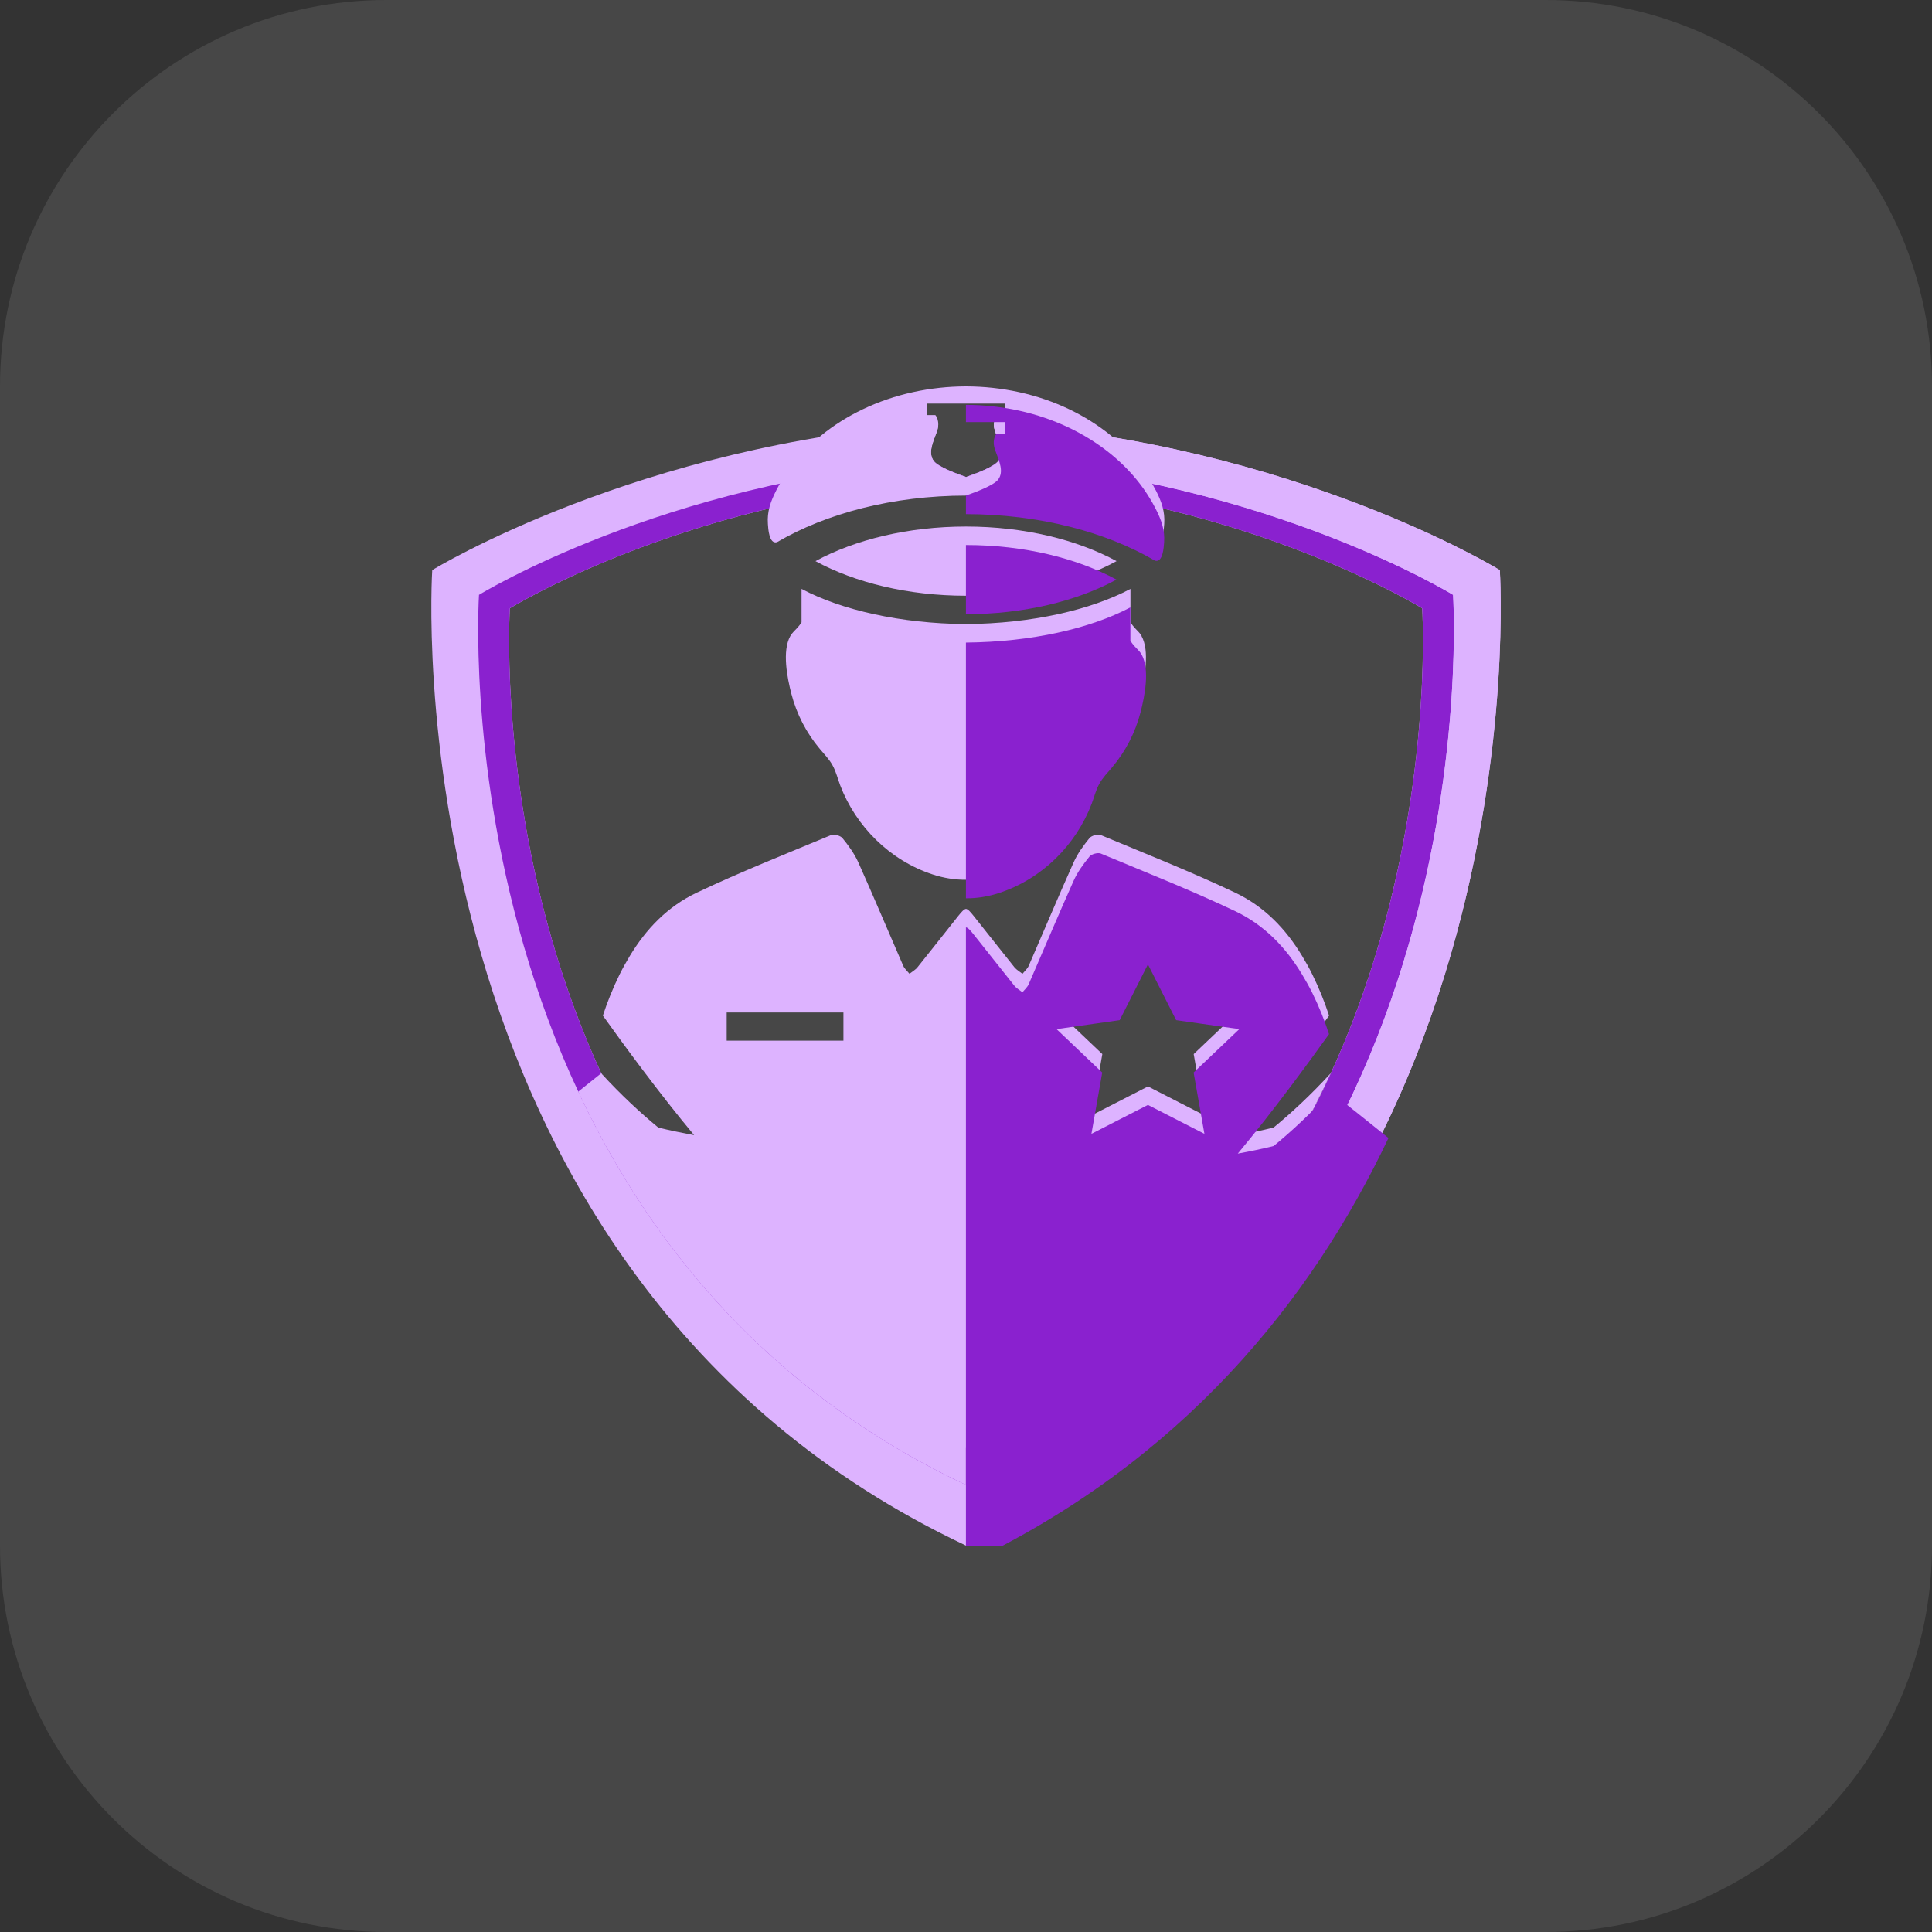 <svg width="80" height="80" viewBox="0 0 80 80" fill="none" xmlns="http://www.w3.org/2000/svg">
<rect x="0" y="0" width="80" height="80" fill="#333333" stroke="none"/>
<path d="M16 0C7.163 0 0 7.163 0 16V64C0 72.837 7.163 80 16 80H64C72.837 80 80 72.837 80 64V16C80 7.163 72.837 0 64 0H16Z" fill="white" fill-opacity="0.1"/>
<g clip-path="url(#clip0_170_1215)">
<path d="M62.103 23.606C62.103 23.606 53.606 18.383 41.156 17.526C41.151 17.629 41.163 17.75 41.221 17.899C41.398 18.364 41.577 18.781 41.331 19.099C41.145 19.338 40.369 19.627 40.002 19.753C39.636 19.627 38.859 19.338 38.673 19.099C38.428 18.783 38.605 18.364 38.784 17.899C38.84 17.752 38.854 17.629 38.849 17.526C26.395 18.384 17.898 23.606 17.898 23.606C17.898 23.606 15.957 52.642 40.001 64C64.044 52.642 62.103 23.606 62.103 23.606ZM40.001 59.953C19.453 50.178 21.112 25.187 21.112 25.187C21.112 25.187 28.825 20.412 40.001 19.897C51.176 20.412 58.889 25.187 58.889 25.187C58.889 25.187 60.548 50.179 40.001 59.953Z" fill="#DDB3FF"/>
<path d="M60.17 24.631C60.17 24.631 52.539 19.941 41.325 19.104C41.13 19.341 40.364 19.627 40.001 19.752C39.638 19.627 38.874 19.341 38.677 19.104C27.465 19.941 19.834 24.631 19.834 24.631C19.834 24.631 18.063 51.126 40.001 61.489C61.941 51.126 60.168 24.631 60.168 24.631H60.17ZM40.001 59.953C19.453 50.178 21.112 25.187 21.112 25.187C21.112 25.187 28.825 20.411 40.001 19.897C51.177 20.411 58.89 25.187 58.89 25.187C58.89 25.187 60.548 50.179 40.001 59.953Z" fill="#8A21CF"/>
<path d="M62.103 23.606C62.103 23.606 53.606 18.383 41.156 17.526C41.15 17.629 41.163 17.75 41.221 17.899C41.398 18.364 41.577 18.781 41.331 19.099C41.331 19.101 41.328 19.104 41.324 19.106C52.537 19.943 60.169 24.633 60.169 24.633C60.169 24.633 61.94 51.128 40.002 61.491V64.002C64.046 52.644 62.105 23.608 62.105 23.608L62.103 23.606Z" fill="#DDB3FF"/>
<path d="M46.235 23.235C44.596 22.346 42.406 21.803 40.001 21.803C37.595 21.803 35.405 22.346 33.766 23.235C35.405 24.124 37.595 24.668 40.001 24.668C42.406 24.668 44.596 24.124 46.235 23.235Z" fill="#DDB3FF"/>
<path d="M47.273 26.334C47.203 26.209 47.09 26.113 46.994 26.007C46.926 25.934 46.866 25.854 46.81 25.77V24.385C45.157 25.259 42.723 25.818 40 25.842C37.279 25.819 34.845 25.261 33.19 24.385V25.77C33.136 25.854 33.074 25.934 33.006 26.007C32.908 26.113 32.797 26.209 32.727 26.334C32.375 26.961 32.601 28.079 32.769 28.729C32.985 29.561 33.386 30.345 33.946 31.009C34.132 31.229 34.337 31.439 34.475 31.691C34.619 31.95 34.687 32.244 34.792 32.521C35.441 34.222 36.844 35.627 38.622 36.21C39.064 36.355 39.532 36.434 39.996 36.43C40.461 36.435 40.931 36.355 41.371 36.21C43.149 35.627 44.552 34.222 45.2 32.521C45.306 32.244 45.374 31.95 45.518 31.691C45.656 31.439 45.861 31.229 46.047 31.009C46.607 30.345 47.008 29.561 47.224 28.729C47.392 28.079 47.618 26.961 47.266 26.334H47.273Z" fill="#DDB3FF"/>
<path d="M47.854 20.297C47.708 20.01 47.54 19.735 47.354 19.471C46.584 18.388 45.501 17.538 44.293 16.957C42.964 16.318 41.48 16.003 40 16C38.521 16.003 37.037 16.318 35.708 16.957C34.5 17.537 33.417 18.388 32.647 19.471C32.459 19.735 32.293 20.01 32.147 20.297C31.91 20.765 31.76 21.172 31.797 21.695C31.809 21.876 31.842 22.55 32.177 22.449C34.211 21.258 36.967 20.524 40.002 20.521C43.037 20.524 45.794 21.258 47.827 22.449C48.162 22.548 48.194 21.875 48.208 21.695C48.245 21.172 48.094 20.764 47.857 20.297H47.854ZM41.629 17.188H41.273C41.273 17.188 41.044 17.432 41.221 17.897C41.398 18.362 41.577 18.779 41.331 19.097C41.145 19.336 40.369 19.625 40.002 19.752C39.636 19.625 38.859 19.336 38.673 19.097C38.428 18.781 38.605 18.362 38.784 17.897C38.962 17.432 38.731 17.188 38.731 17.188H38.375V16.713H41.631V17.188H41.629Z" fill="#DDB3FF"/>
<path d="M52.74 46.689C52.249 46.81 51.753 46.913 51.255 47.004C52.714 45.255 54.206 43.214 55.034 42.055C54.846 41.476 54.616 40.907 54.341 40.349C54.21 40.083 54.066 39.828 53.915 39.579C53.244 38.468 52.362 37.54 51.143 36.962C49.323 36.099 47.445 35.355 45.583 34.579C45.462 34.528 45.197 34.6 45.113 34.704C44.861 35.015 44.617 35.348 44.456 35.711C43.819 37.131 43.218 38.567 42.596 39.994C42.541 40.117 42.425 40.215 42.338 40.322C42.225 40.233 42.094 40.161 42.006 40.054C41.438 39.348 40.883 38.633 40.316 37.926C40.169 37.741 40.081 37.647 39.999 37.635C39.916 37.647 39.83 37.741 39.681 37.926C39.115 38.633 38.561 39.348 37.991 40.054C37.905 40.161 37.772 40.233 37.66 40.322C37.572 40.213 37.456 40.117 37.402 39.994C36.78 38.567 36.178 37.131 35.542 35.711C35.38 35.35 35.137 35.015 34.884 34.704C34.8 34.601 34.537 34.53 34.414 34.579C32.552 35.355 30.674 36.099 28.855 36.962C27.636 37.54 26.754 38.468 26.082 39.579C25.932 39.828 25.788 40.085 25.656 40.349C25.383 40.908 25.151 41.476 24.964 42.055C25.791 43.214 27.285 45.255 28.742 47.004C28.243 46.911 27.746 46.81 27.257 46.689C26.529 46.089 25.723 45.347 24.894 44.443L23.943 45.204C26.842 51.403 31.739 57.589 39.997 61.489V59.953C46.996 56.623 51.417 51.528 54.206 46.257C54.525 45.653 54.823 45.048 55.1 44.443C54.271 45.347 53.465 46.091 52.737 46.689H52.74ZM34.925 43.091H30.091V41.924H34.925V43.091ZM47.536 44.987L45.197 46.185L45.645 43.647L43.753 41.849L46.367 41.478L47.536 39.169L48.706 41.478L51.32 41.849L49.428 43.647L49.875 46.185L47.536 44.987Z" fill="#DDB3FF"/>
<path d="M56.053 45.969L55.102 45.208C54.273 46.112 53.466 46.856 52.739 47.454C52.248 47.575 51.752 47.678 51.254 47.768C52.712 46.02 54.204 43.979 55.032 42.82C54.844 42.241 54.615 41.672 54.34 41.114C54.208 40.848 54.064 40.593 53.913 40.344C53.242 39.233 52.36 38.304 51.141 37.727C49.321 36.864 47.444 36.12 45.581 35.344C45.461 35.293 45.196 35.365 45.112 35.469C44.859 35.78 44.615 36.113 44.454 36.476C43.818 37.896 43.216 39.332 42.594 40.759C42.539 40.882 42.424 40.979 42.336 41.087C42.224 40.998 42.091 40.926 42.005 40.819C41.437 40.113 40.881 39.398 40.314 38.691C40.167 38.506 40.08 38.412 39.997 38.4V60.716V64.763C48.955 60.531 54.306 53.846 57.494 47.122L56.053 45.967V45.969ZM47.533 45.752L45.194 46.95L45.641 44.411L43.749 42.613L46.364 42.242L47.533 39.933L48.702 42.242L51.317 42.613L49.425 44.411L49.872 46.95L47.533 45.752Z" fill="#8A21CF"/>
<path d="M39.997 22.568V25.432C42.403 25.432 44.593 24.889 46.232 24C44.593 23.111 42.403 22.568 39.997 22.568Z" fill="#8A21CF"/>
<path d="M45.203 33.286C45.308 33.009 45.376 32.715 45.52 32.456C45.659 32.204 45.864 31.994 46.051 31.773C46.611 31.11 47.012 30.326 47.228 29.493C47.396 28.844 47.622 27.726 47.27 27.099C47.2 26.974 47.088 26.878 46.991 26.772C46.923 26.699 46.863 26.619 46.807 26.535V25.15C45.154 26.024 42.72 26.583 39.997 26.607V37.197C40.462 37.202 40.932 37.122 41.372 36.976C43.15 36.394 44.552 34.989 45.201 33.288L45.203 33.286Z" fill="#8A21CF"/>
<path d="M47.85 21.062C47.705 20.775 47.536 20.5 47.351 20.236C46.581 19.153 45.497 18.303 44.289 17.722C42.96 17.083 41.477 16.768 39.997 16.765V17.479H41.624V17.954H41.268C41.268 17.954 41.039 18.199 41.216 18.664C41.393 19.129 41.572 19.546 41.326 19.864C41.14 20.103 40.364 20.392 39.997 20.518V21.288C43.032 21.293 45.788 22.024 47.822 23.215C48.157 23.316 48.189 22.641 48.203 22.462C48.24 21.939 48.089 21.53 47.852 21.064L47.85 21.062Z" fill="#8A21CF"/>
</g>
<defs>
<clipPath id="clip0_170_1215">
<rect width="48" height="48" fill="white" transform="translate(16 16)"/>
</clipPath>
</defs>
</svg>
